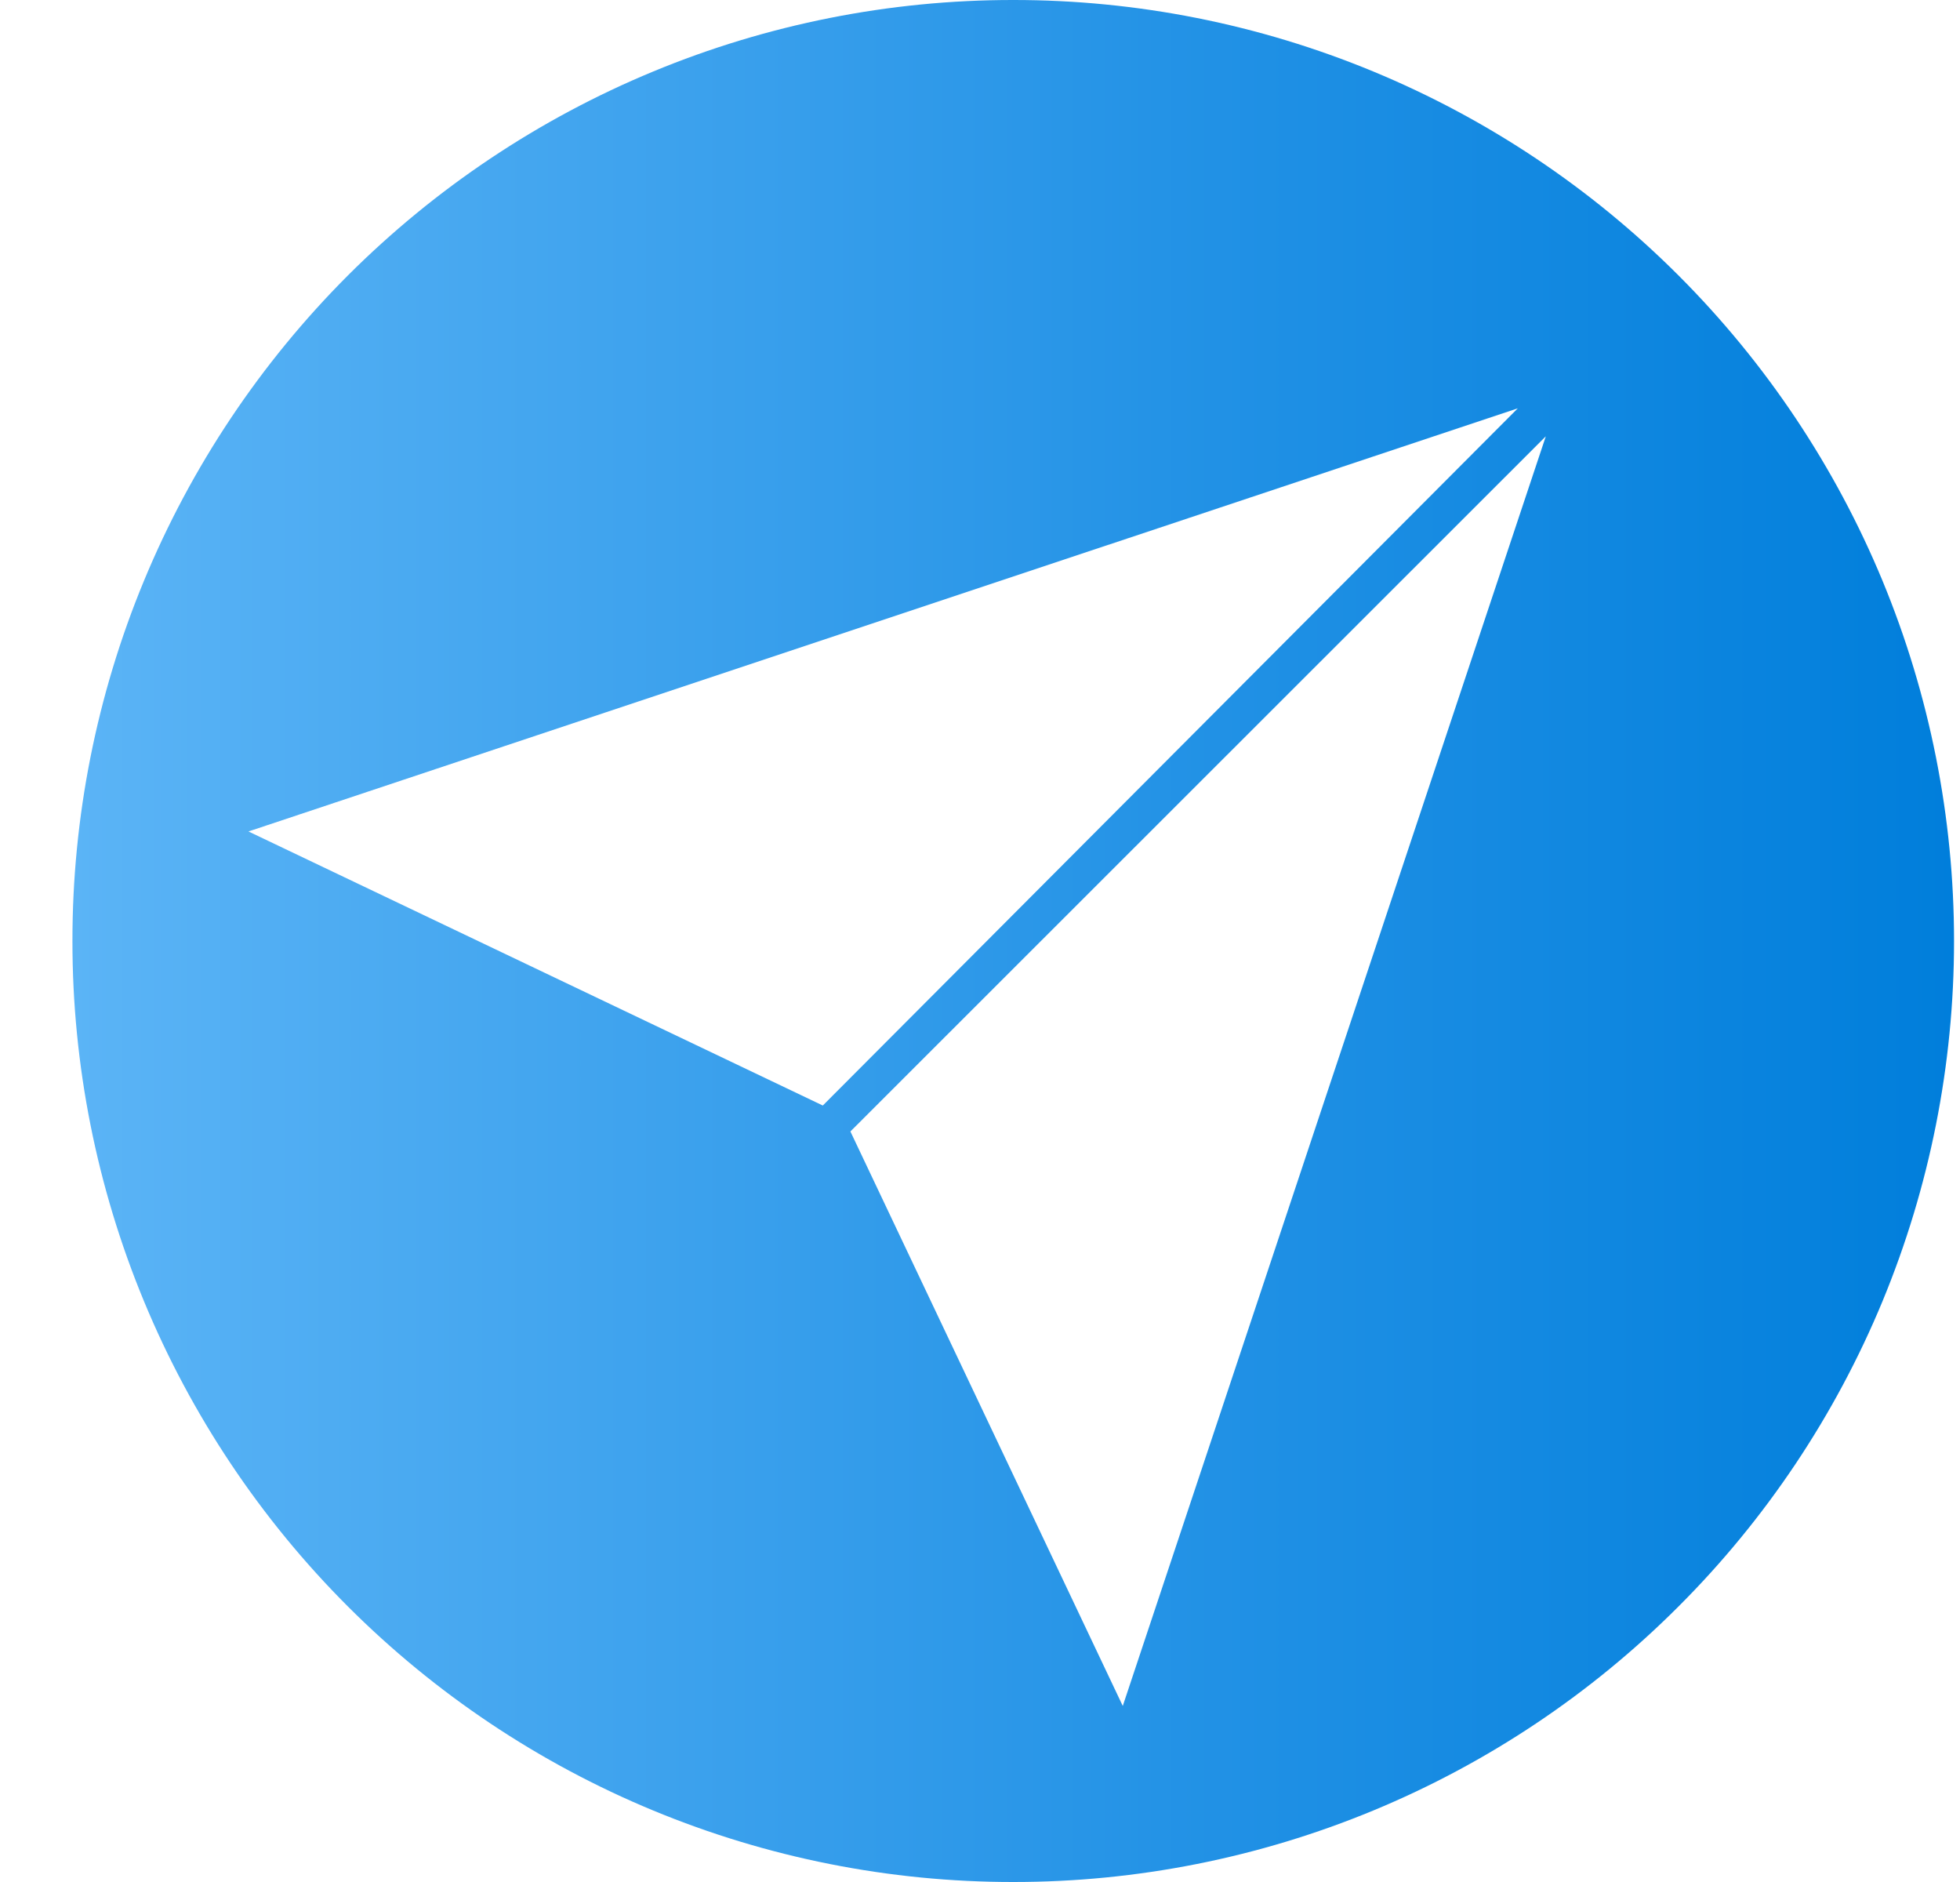 <svg width="25" height="24" viewBox="0 0 25 24" fill="none" xmlns="http://www.w3.org/2000/svg">
<path d="M12.924 7.34113e-07C11.348 -0.001 9.787 0.309 8.331 0.912C6.875 1.515 5.552 2.399 4.437 3.513C3.323 4.628 2.439 5.951 1.836 7.407C1.233 8.863 0.923 10.424 0.924 12C0.923 13.576 1.233 15.137 1.836 16.593C2.439 18.049 3.323 19.372 4.437 20.486C5.552 21.601 6.875 22.485 8.331 23.088C9.787 23.691 11.348 24.001 12.924 24C14.5 24.001 16.061 23.691 17.517 23.088C18.973 22.485 20.296 21.601 21.41 20.486C22.525 19.372 23.409 18.049 24.012 16.593C24.614 15.137 24.924 13.576 24.924 12C24.924 10.424 24.614 8.863 24.012 7.407C23.409 5.951 22.525 4.628 21.41 3.513C20.296 2.399 18.973 1.515 17.517 0.912C16.061 0.309 14.5 -0.001 12.924 7.34113e-07ZM19.717 5.564L14.321 21.755L10.847 14.429L19.717 5.564ZM10.495 14.098L3.169 10.603L19.36 5.207L10.495 14.098Z" fill="url(#paint0_linear_2127_6099)"/>
<defs>
<linearGradient id="paint0_linear_2127_6099" x1="0.924" y1="12" x2="24.924" y2="12" gradientUnits="userSpaceOnUse">
<stop stop-color="#5BB4F6"/>
<stop offset="0.61" stop-color="#2191E5"/>
<stop offset="1" stop-color="#007EDB"/>
</linearGradient>
</defs>
</svg>
